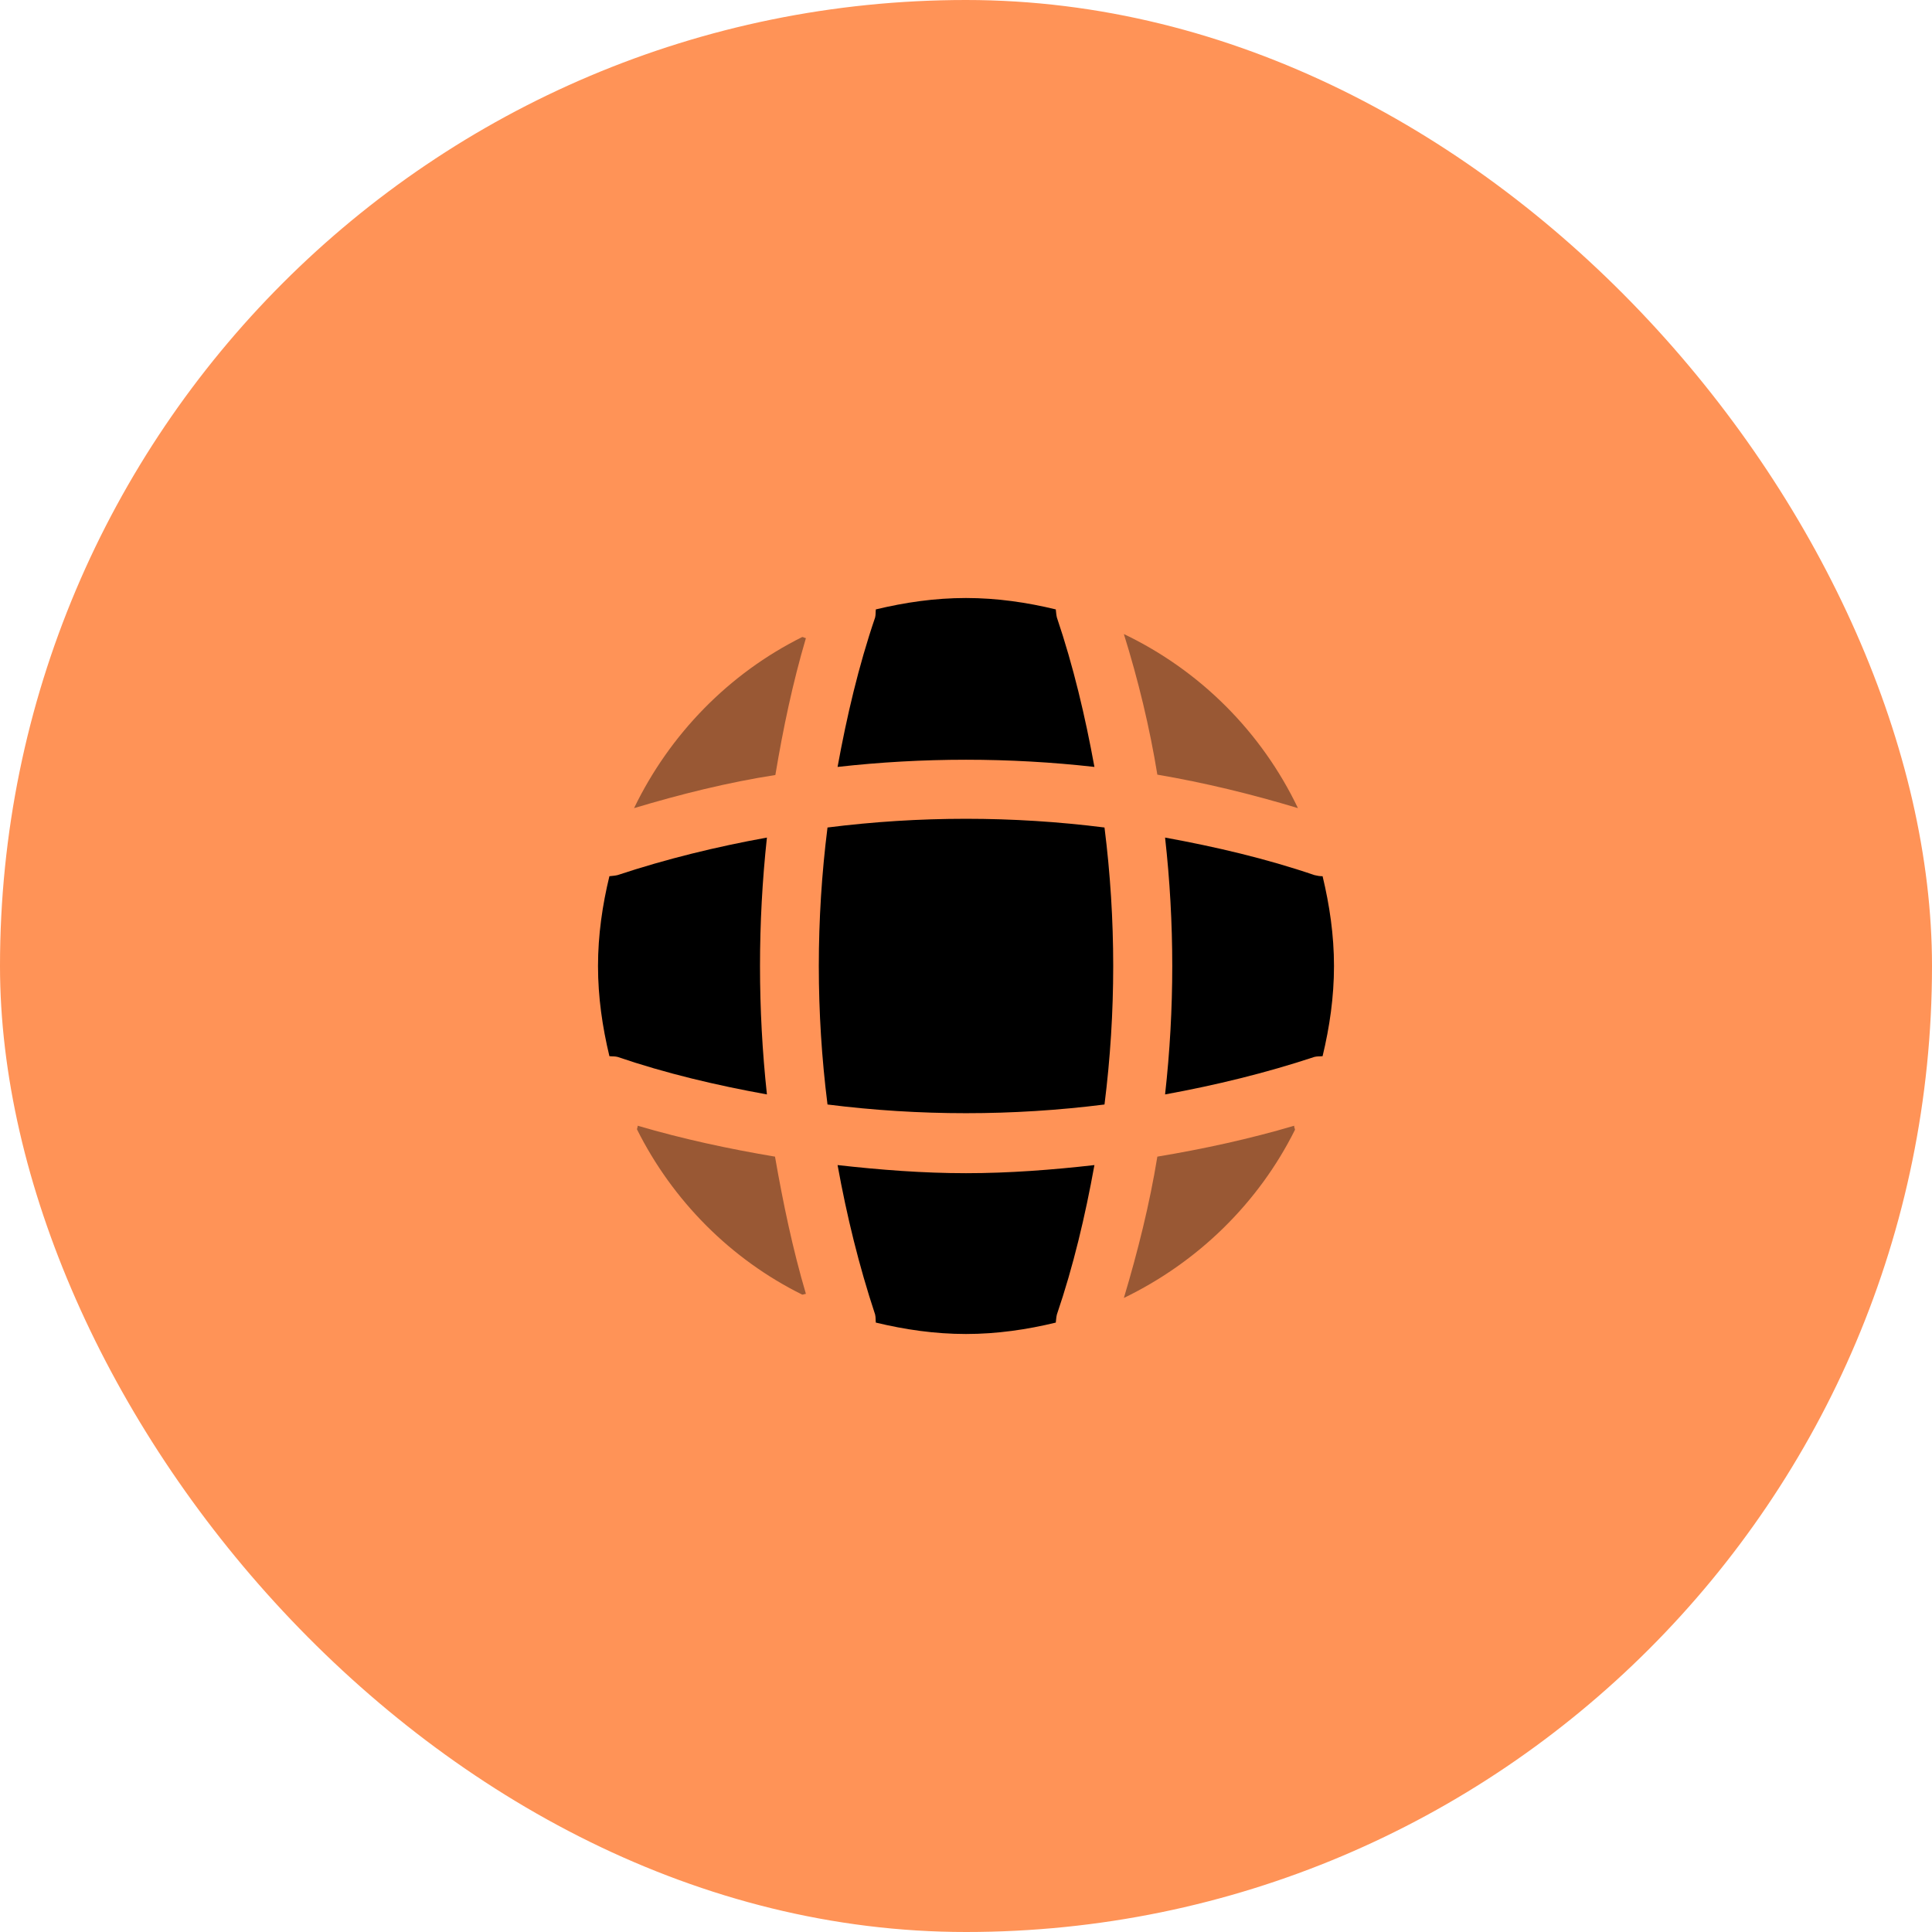<svg width="70" height="70" viewBox="0 0 70 70" fill="none" xmlns="http://www.w3.org/2000/svg">
<rect width="70" height="70" rx="35" fill="#FF9357"/>
<path opacity="0.4" d="M29.2 46.88C29.16 46.88 29.107 46.907 29.067 46.907C26.48 45.627 24.373 43.507 23.08 40.92C23.08 40.88 23.107 40.827 23.107 40.787C24.733 41.267 26.413 41.627 28.08 41.907C28.373 43.587 28.72 45.253 29.2 46.88Z" fill="black"/>
<path opacity="0.4" d="M46.92 40.933C45.6 43.587 43.4 45.733 40.72 47.027C41.227 45.333 41.653 43.627 41.933 41.907C43.613 41.627 45.267 41.267 46.893 40.787C46.88 40.84 46.92 40.893 46.92 40.933Z" fill="black"/>
<path opacity="0.4" d="M47.027 29.28C45.347 28.773 43.653 28.36 41.933 28.067C41.653 26.347 41.24 24.64 40.72 22.973C43.48 24.293 45.707 26.52 47.027 29.28Z" fill="black"/>
<path opacity="0.4" d="M29.2 23.12C28.72 24.747 28.373 26.4 28.093 28.08C26.373 28.347 24.667 28.773 22.973 29.28C24.267 26.6 26.413 24.4 29.067 23.08C29.107 23.08 29.16 23.12 29.2 23.12Z" fill="black"/>
<path d="M39.653 27.787C36.56 27.44 33.44 27.44 30.347 27.787C30.68 25.96 31.107 24.133 31.707 22.373C31.733 22.267 31.72 22.187 31.733 22.08C32.787 21.827 33.867 21.667 35 21.667C36.12 21.667 37.213 21.827 38.253 22.08C38.267 22.187 38.267 22.267 38.293 22.373C38.893 24.147 39.32 25.96 39.653 27.787Z" fill="black"/>
<path d="M27.787 39.653C25.947 39.32 24.133 38.893 22.373 38.293C22.267 38.267 22.187 38.28 22.08 38.267C21.827 37.213 21.667 36.133 21.667 35C21.667 33.88 21.827 32.787 22.08 31.747C22.187 31.733 22.267 31.733 22.373 31.707C24.147 31.12 25.947 30.68 27.787 30.347C27.453 33.44 27.453 36.56 27.787 39.653Z" fill="black"/>
<path d="M48.333 35C48.333 36.133 48.173 37.213 47.92 38.267C47.813 38.28 47.733 38.267 47.627 38.293C45.853 38.88 44.04 39.32 42.213 39.653C42.56 36.56 42.56 33.44 42.213 30.347C44.04 30.68 45.867 31.107 47.627 31.707C47.733 31.733 47.813 31.747 47.92 31.747C48.173 32.8 48.333 33.88 48.333 35Z" fill="black"/>
<path d="M39.653 42.213C39.32 44.053 38.893 45.867 38.293 47.627C38.267 47.733 38.267 47.813 38.253 47.92C37.213 48.173 36.12 48.333 35 48.333C33.867 48.333 32.787 48.173 31.733 47.92C31.72 47.813 31.733 47.733 31.707 47.627C31.12 45.853 30.68 44.053 30.347 42.213C31.893 42.387 33.44 42.507 35 42.507C36.56 42.507 38.12 42.387 39.653 42.213Z" fill="black"/>
<path d="M40.018 40.018C36.683 40.438 33.317 40.438 29.982 40.018C29.562 36.683 29.562 33.317 29.982 29.982C33.317 29.561 36.683 29.561 40.018 29.982C40.439 33.317 40.439 36.683 40.018 40.018Z" fill="black"/>
</svg>
